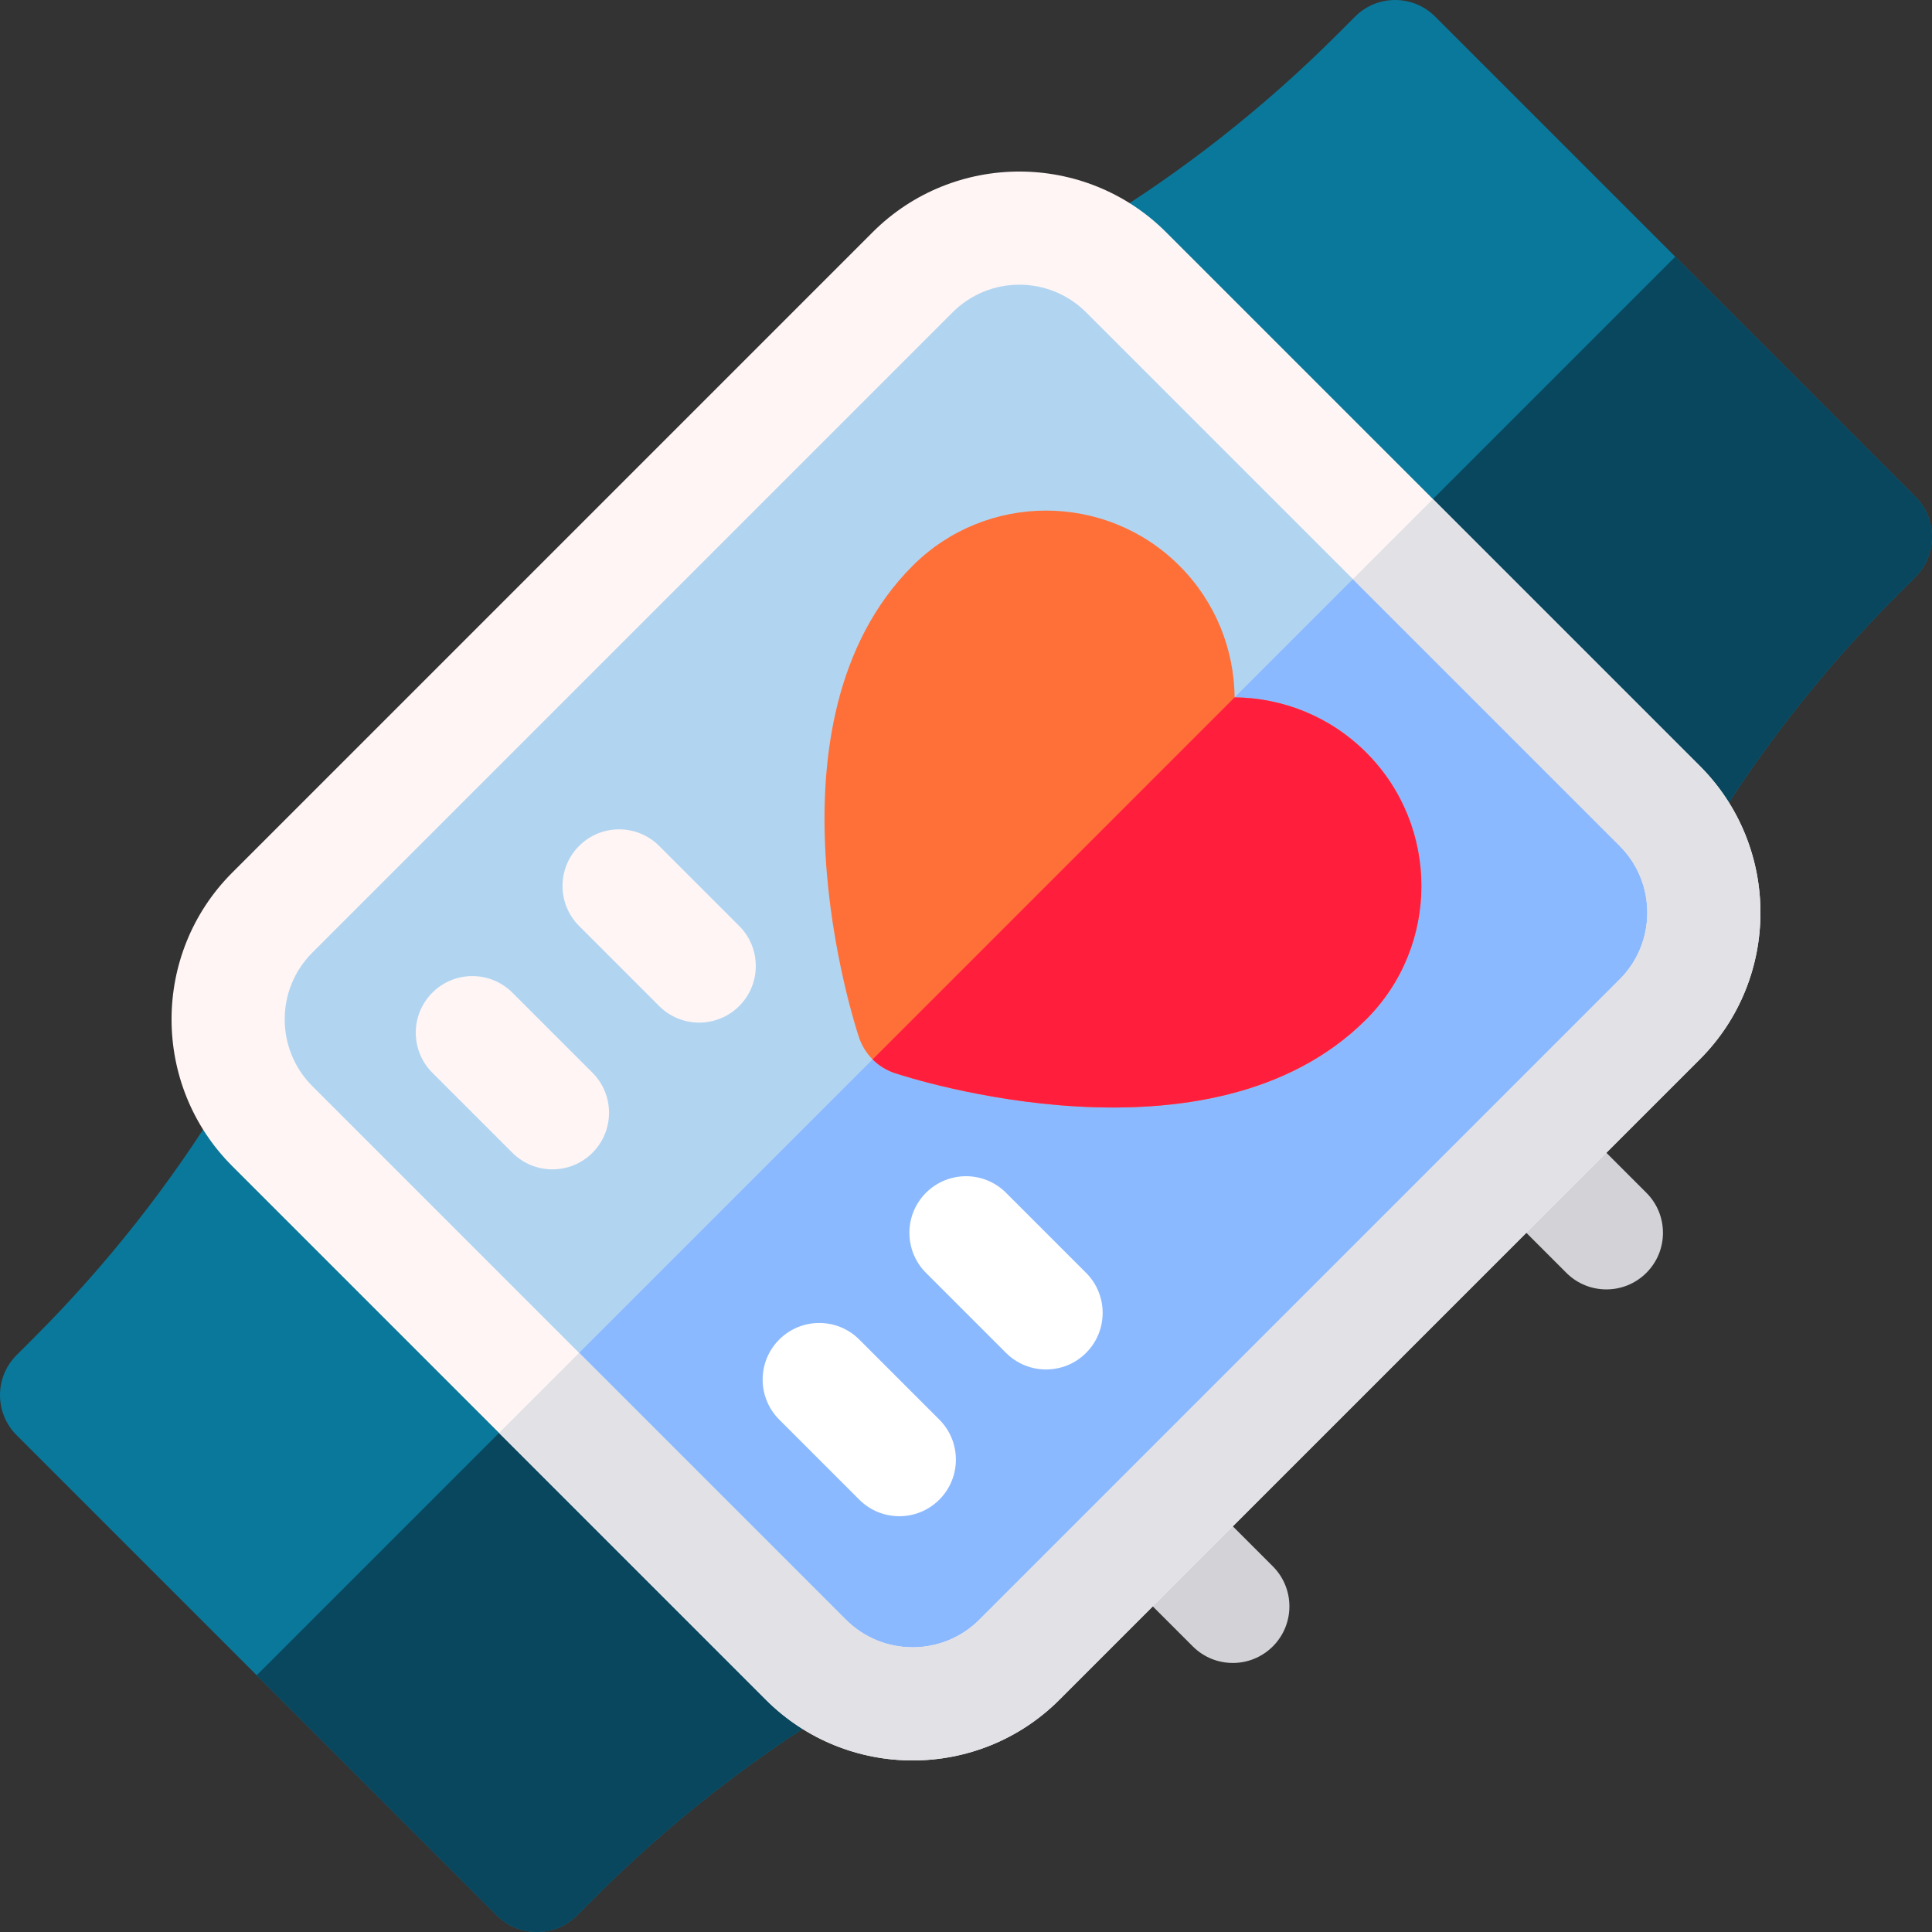 <svg id="Capa_1" enable-background="new 0 0 512 512" height="512" viewBox="0 0 512 512" width="512" xmlns="http://www.w3.org/2000/svg"><rect x="0" y="0" width="512" height="512" fill="#333333" stroke="none"/><g><path d="m415.097 337.314-21.21-21.21c-5.858-5.858-5.858-15.355 0-21.213s15.355-5.858 21.213 0l21.21 21.21c5.858 5.858 5.858 15.355 0 21.213s-15.356 5.858-21.213 0z" fill="#d2d2d7"/><path d="m316.102 436.309-21.21-21.21c-5.858-5.858-5.858-15.355 0-21.213s15.355-5.858 21.213 0l21.21 21.21c5.858 5.858 5.858 15.355 0 21.213s-15.355 5.858-21.213 0z" fill="#d2d2d7"/><path d="m287.82 82.759c-3.251-3.251-4.832-7.813-4.288-12.38.543-4.565 3.151-8.63 7.075-11.027 23.111-14.12 44.541-30.991 63.695-50.145l4.813-4.813c5.858-5.858 15.355-5.858 21.213 0l127.279 127.279c5.858 5.858 5.858 15.355 0 21.213l-4.814 4.814c-19.151 19.151-36.022 40.581-50.145 63.693-2.398 3.924-6.461 6.53-11.026 7.074-4.566.543-9.129-1.037-12.38-4.288z" fill="#0a789b"/><path d="m441.621 228.467c4.565-.543 8.629-3.15 11.026-7.074 14.122-23.111 30.993-44.542 50.145-63.693l4.814-4.814c5.858-5.858 5.858-15.355 0-21.213l-63.64-63.64-85.436 85.436 70.71 70.71c3.253 3.251 7.815 4.831 12.381 4.288z" fill="#08475e"/><path d="m131.673 507.607-127.28-127.279c-5.858-5.858-5.858-15.355 0-21.213l4.813-4.813c19.153-19.153 36.025-40.584 50.147-63.696 2.397-3.923 6.461-6.53 11.026-7.074 4.566-.543 9.129 1.037 12.38 4.288l141.421 141.421c3.251 3.251 4.832 7.813 4.288 12.38-.543 4.565-3.151 8.63-7.074 11.026-23.112 14.121-44.543 30.993-63.696 50.147l-4.813 4.813c-5.857 5.858-15.355 5.858-21.212 0z" fill="#0a789b"/><path d="m228.469 441.621c.543-4.566-1.037-9.129-4.288-12.38l-70.711-70.711-85.437 85.437 63.64 63.64c5.858 5.858 15.355 5.858 21.213 0l4.813-4.813c19.153-19.153 40.584-36.025 63.696-50.147 3.923-2.397 6.53-6.461 7.074-11.026z" fill="#08475e"/><path d="m213.574 439.848-141.421-141.421c-15.621-15.621-15.621-40.948 0-56.569l169.705-169.706c15.621-15.621 40.948-15.621 56.569 0l141.421 141.421c15.621 15.621 15.621 40.948 0 56.569l-169.706 169.706c-15.621 15.621-40.947 15.621-56.568 0z" fill="#b1d5f1"/><g><path d="m439.848 213.574-70.711-70.711-226.274 226.274 70.711 70.711c15.621 15.621 40.948 15.621 56.569 0l169.706-169.706c15.62-15.621 15.62-40.947-.001-56.568z" fill="#8bb9ff"/></g><path d="m202.967 450.454-141.421-141.421c-21.445-21.445-21.445-56.337 0-77.782l169.706-169.706c21.445-21.445 56.337-21.445 77.782 0l141.421 141.421c21.445 21.445 21.445 56.337 0 77.782l-169.706 169.706c-21.444 21.445-56.337 21.445-77.782 0zm84.853-367.695c-9.748-9.748-25.608-9.748-35.355 0l-169.706 169.705c-9.748 9.748-9.748 25.608 0 35.355l141.421 141.421c9.748 9.748 25.608 9.748 35.355 0l169.706-169.706c9.748-9.748 9.748-25.608 0-35.355z" fill="#fff5f5"/><path d="m231.252 280.749c-1.626-1.626-2.877-3.624-3.623-5.863-1.131-3.391-27.204-83.517 14.23-124.951 19.495-19.495 51.216-19.495 70.711 0 9.626 9.626 14.499 22.234 14.619 34.878 12.644.12 25.252 4.993 34.878 14.619 19.495 19.495 19.495 51.216 0 70.711-41.434 41.434-121.561 15.361-124.951 14.23-2.24-.748-4.239-1.999-5.864-3.624z" fill="#ff7038"/><path d="m266.607 358.53-21.213-21.213c-5.858-5.858-5.858-15.355 0-21.213s15.355-5.858 21.213 0l21.213 21.213c5.858 5.858 5.858 15.355 0 21.213s-15.355 5.858-21.213 0z" fill="#fff"/><path d="m227.716 397.421-21.213-21.213c-5.858-5.858-5.858-15.355 0-21.213s15.355-5.858 21.213 0l21.213 21.213c5.858 5.858 5.858 15.355 0 21.213s-15.355 5.858-21.213 0z" fill="#fff"/><path d="m174.683 266.606-21.213-21.213c-5.858-5.858-5.858-15.355 0-21.213s15.355-5.858 21.213 0l21.213 21.213c5.858 5.858 5.858 15.355 0 21.213-5.857 5.858-15.355 5.858-21.213 0z" fill="#fff5f5"/><path d="m135.792 305.497-21.213-21.213c-5.858-5.858-5.858-15.355 0-21.213s15.355-5.858 21.213 0l21.213 21.213c5.858 5.858 5.858 15.355 0 21.213-5.857 5.858-15.355 5.858-21.213 0z" fill="#fff5f5"/><g><g><path d="m450.455 202.967-70.711-70.711-21.213 21.213 70.711 70.711c9.748 9.748 9.748 25.608 0 35.355l-169.706 169.706c-9.748 9.748-25.608 9.748-35.355 0l-70.711-70.711-21.213 21.213 70.711 70.711c21.445 21.445 56.337 21.445 77.782 0l169.706-169.706c21.443-21.444 21.443-56.337-.001-77.781z" fill="#e1e1e6"/></g><g><path d="m362.066 270.142c19.495-19.495 19.495-51.216 0-70.711-9.626-9.626-22.234-14.499-34.878-14.619l-95.937 95.937c1.626 1.626 3.624 2.877 5.863 3.623 3.392 1.131 83.518 27.204 124.952-14.23z" fill="#ff1f3d"/></g></g></g></svg>